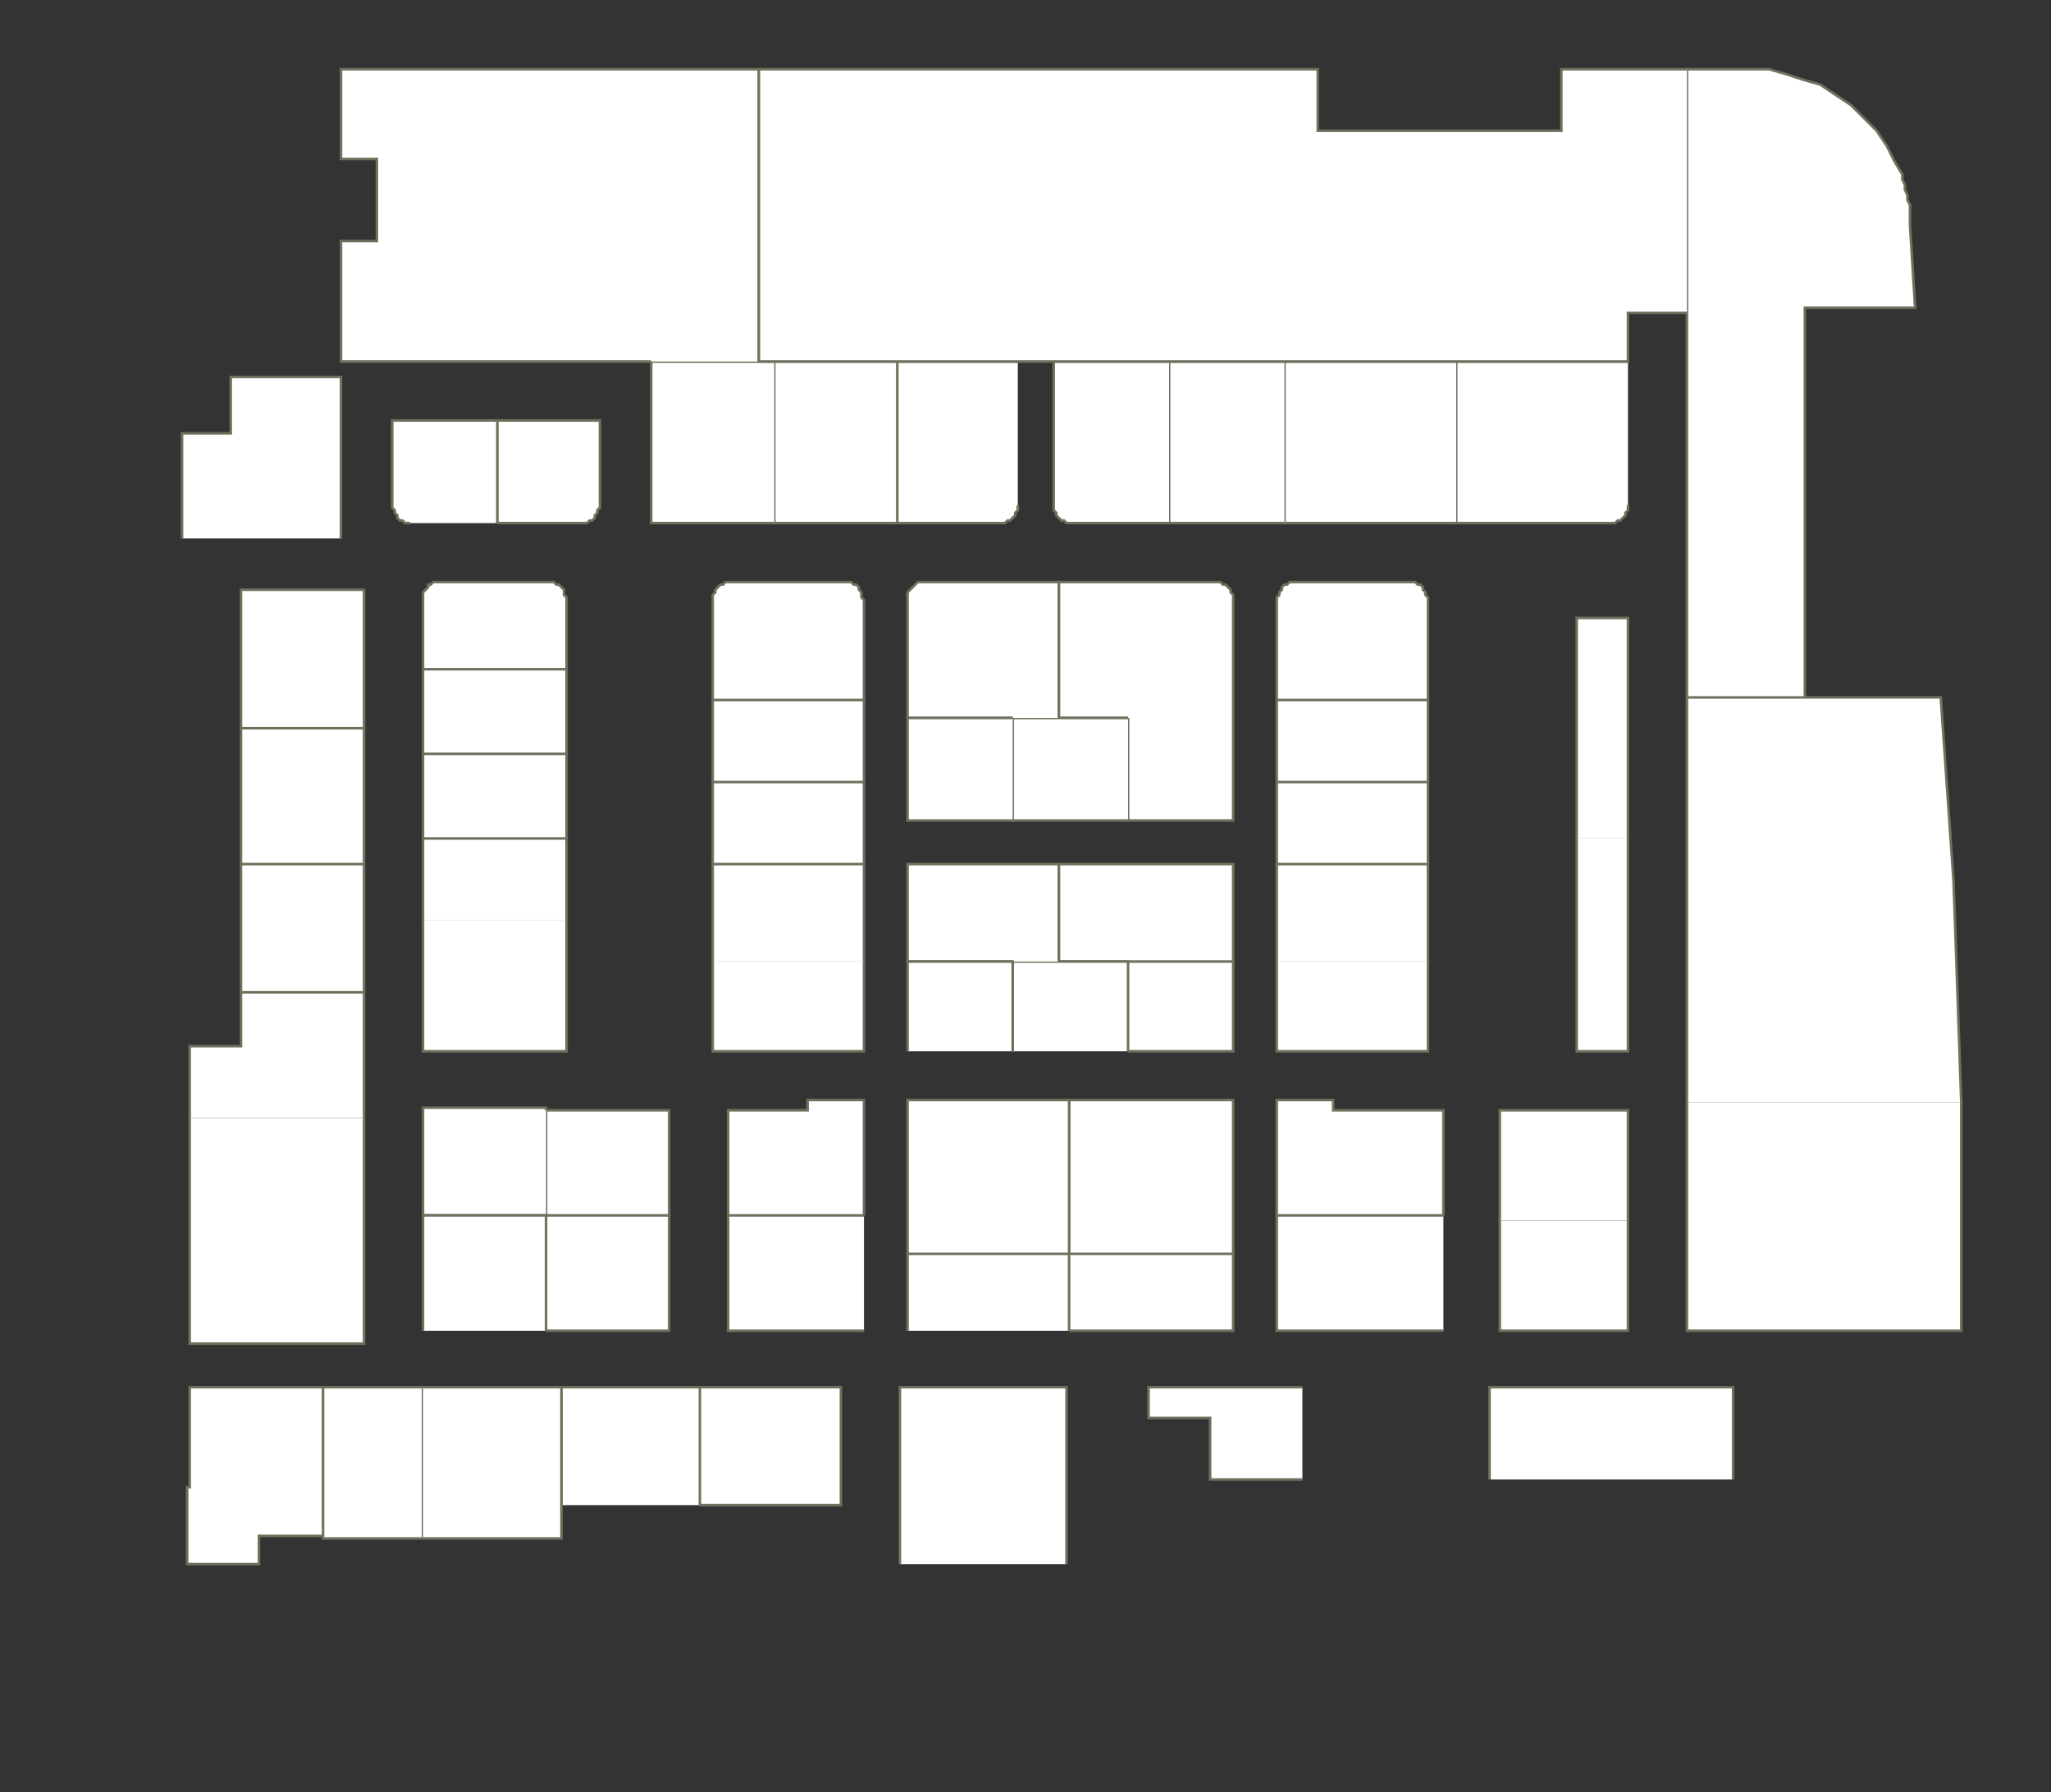 <?xml version="1.0" encoding="utf-8" ?>
<svg baseProfile="full" height="699" version="1.1" width="800" xmlns="http://www.w3.org/2000/svg" xmlns:ev="http://www.w3.org/2001/xml-events" xmlns:xlink="http://www.w3.org/1999/xlink"><rect width="100%" height="100%" fill="#333333" stroke="none"/><defs /><g id="2A01" stroke="red"><polyline fill="#FFFFFF" points="658,272 658,122 658,27 682,27 690,27 697,29 703,31 710,33 716,37 722,41 727,46 732,51 736,57 739,63 742,68 742,70 743,72 743,74 744,76 744,78 745,80 745,82 745,84 745,86 745,88 747,120 704,120 704,272" stroke="#6d725c" /></g><g id="2A03" stroke="red"><polyline fill="#FFFFFF" points="658,430 658,272 704,272 704,272 757,272 762,344 765,430" stroke="#6d725c" /></g><g id="2A04A" stroke="red"><polyline fill="#FFFFFF" points="635,197 635,198 635,199 634,200 634,201 633,202 632,203 631,203 630,204 629,204 628,204 568,204 568,141 635,141" stroke="#6d725c" /></g><g id="2A05" stroke="red"><polyline fill="#FFFFFF" points="765,430 765,430 765,519 658,519 658,430" stroke="#6d725c" /></g><g id="2A08" stroke="red"><polyline fill="#FFFFFF" points="615,327 615,327 615,241 635,241 635,327" stroke="#6d725c" /></g><g id="2A10" stroke="red"><polyline fill="#FFFFFF" points="635,327 635,410 615,410 615,327" stroke="#6d725c" /></g><g id="2A12" stroke="red"><polyline fill="#FFFFFF" points="585,476 585,433 635,433 635,476" stroke="#6d725c" /></g><g id="2A14" stroke="red"><polyline fill="#FFFFFF" points="635,476 635,519 585,519 585,476" stroke="#6d725c" /></g><g id="2A17" stroke="red"><polyline fill="#FFFFFF" points="581,577 581,541 676,541 676,577" stroke="#6d725c" /></g><g id="2C05A" stroke="red"><polyline fill="#FFFFFF" points="568,204 501,204 501,141 568,141" stroke="#6d725c" /></g><g id="2C07A" stroke="red"><polyline fill="#FFFFFF" points="498,273 498,234 498,233 499,232 499,231 500,230 500,229 501,228 502,228 503,227 504,227 505,227 550,227 551,227 552,227 553,228 554,228 555,229 555,230 556,231 556,232 557,233 557,234 557,273" stroke="#6d725c" /></g><g id="2C07B" stroke="red"><polyline fill="#FFFFFF" points="498,305 498,273 557,273 557,305" stroke="#6d725c" /></g><g id="2C08A" stroke="red"><polyline fill="#FFFFFF" points="501,204 456,204 456,141 501,141" stroke="#6d725c" /></g><g id="2C08B" stroke="red"><polyline fill="#FFFFFF" points="456,204 418,204 417,204 416,204 415,203 414,203 413,202 412,201 412,200 411,199 411,198 411,197 411,141 456,141" stroke="#6d725c" /></g><g id="2C09" stroke="red"><polyline fill="#FFFFFF" points="498,337 498,305 557,305 557,337" stroke="#6d725c" /></g><g id="2C10C" stroke="red"><polyline fill="#FFFFFF" points="440,280 440,280 413,280 413,227 474,227 475,227 476,227 477,228 478,228 479,229 480,230 480,231 481,232 481,233 481,234 481,280" stroke="#6d725c" /></g><g id="2C11" stroke="red"><polyline fill="#FFFFFF" points="498,375 498,337 557,337 557,375" stroke="#6d725c" /></g><g id="2C12A" stroke="red"><polyline fill="#FFFFFF" points="481,280 481,320 440,320 440,280" stroke="#6d725c" /></g><g id="2C12B" stroke="red"><polyline fill="#FFFFFF" points="440,320 395,320 395,280 413,280 440,280" stroke="#6d725c" /></g><g id="2C13" stroke="red"><polyline fill="#FFFFFF" points="557,375 557,375 557,410 498,410 498,375" stroke="#6d725c" /></g><g id="2C14" stroke="red"><polyline fill="#FFFFFF" points="440,375 413,375 413,337 481,337 481,375" stroke="#6d725c" /></g><g id="2C15" stroke="red"><polyline fill="#FFFFFF" points="498,474 498,429 520,429 520,433 563,433 563,474" stroke="#6d725c" /></g><g id="2C16A" stroke="red"><polyline fill="#FFFFFF" points="440,375 481,375 481,410 440,410" stroke="#6d725c" /></g><g id="2C16B" stroke="red"><polyline fill="#FFFFFF" points="395,410 395,375 413,375 440,375 440,410" stroke="#6d725c" /></g><g id="2C17" stroke="red"><polyline fill="#FFFFFF" points="563,519 498,519 498,474 563,474" stroke="#6d725c" /></g><g id="2C18" stroke="red"><polyline fill="#FFFFFF" points="417,489 417,429 481,429 481,489" stroke="#6d725c" /></g><g id="2C20" stroke="red"><polyline fill="#FFFFFF" points="417,489 481,489 481,519 417,519" stroke="#6d725c" /></g><g id="2C22" stroke="red"><polyline fill="#FFFFFF" points="508,577 472,577 472,553 448,553 448,541 508,541" stroke="#6d725c" /></g><g id="2D08A" stroke="red"><polyline fill="#FFFFFF" points="350,204 302,204 302,141 350,141" stroke="#6d725c" /></g><g id="2D08B" stroke="red"><polyline fill="#FFFFFF" points="302,204 254,204 254,141 296,141 302,141" stroke="#6d725c" /></g><g id="2D09" stroke="red"><polyline fill="#FFFFFF" points="397,197 397,198 397,199 396,200 396,201 395,202 394,203 393,203 392,204 391,204 390,204 350,204 350,141 397,141" stroke="#6d725c" /></g><g id="2D10A" stroke="red"><polyline fill="#FFFFFF" points="278,273 278,234 278,233 278,232 279,231 279,230 280,229 281,228 282,228 283,227 284,227 285,227 330,227 331,227 332,227 333,228 334,228 335,229 335,230 336,231 336,232 336,233 337,234 337,273" stroke="#6d725c" /></g><g id="2D10B" stroke="red"><polyline fill="#FFFFFF" points="278,305 278,305 278,273 278,273 337,273 337,305" stroke="#6d725c" /></g><g id="2D11B" stroke="red"><polyline fill="#FFFFFF" points="395,280 354,280 354,234 354,233 354,232 354,231 355,230 356,229 357,228 357,228 358,227 359,227 361,227 413,227 413,280" stroke="#6d725c" /></g><g id="2D12" stroke="red"><polyline fill="#FFFFFF" points="278,337 278,337 278,305 337,305 337,337" stroke="#6d725c" /></g><g id="2D13A" stroke="red"><polyline fill="#FFFFFF" points="395,320 354,320 354,280 395,280" stroke="#6d725c" /></g><g id="2D14" stroke="red"><polyline fill="#FFFFFF" points="278,375 278,337 337,337 337,375" stroke="#6d725c" /></g><g id="2D15A" stroke="red"><polyline fill="#FFFFFF" points="395,375 354,375 354,337 413,337 413,375" stroke="#6d725c" /></g><g id="2D16" stroke="red"><polyline fill="#FFFFFF" points="337,375 337,410 278,410 278,375 278,375" stroke="#6d725c" /></g><g id="2D17A" stroke="red"><polyline fill="#FFFFFF" points="354,410 354,375 395,375 395,410" stroke="#6d725c" /></g><g id="2D18" stroke="red"><polyline fill="#FFFFFF" points="284,474 284,433 315,433 315,429 337,429 337,474" stroke="#6d725c" /></g><g id="2D20" stroke="red"><polyline fill="#FFFFFF" points="337,519 284,519 284,474 337,474" stroke="#6d725c" /></g><g id="2D22" stroke="red"><polyline fill="#FFFFFF" points="273,541 328,541 328,587 273,587 273,587" stroke="#6d725c" /></g><g id="2D23" stroke="red"><polyline fill="#FFFFFF" points="351,610 351,541 416,541 416,610" stroke="#6d725c" /></g><g id="2D24" stroke="red"><polyline fill="#FFFFFF" points="354,489 354,429 417,429 417,489" stroke="#6d725c" /></g><g id="2D25" stroke="red"><polyline fill="#FFFFFF" points="354,519 354,489 417,489 417,519" stroke="#6d725c" /></g><g id="2E10" stroke="red"><polyline fill="#FFFFFF" points="213,474 213,433 251,433 261,433 261,474" stroke="#6d725c" /></g><g id="2E12" stroke="red"><polyline fill="#FFFFFF" points="213,474 261,474 261,519 213,519" stroke="#6d725c" /></g><g id="2E14" stroke="red"><polyline fill="#FFFFFF" points="219,587 219,541 273,541 273,587" stroke="#6d725c" /></g><g id="2F04" stroke="red"><polyline fill="#FFFFFF" points="71,210 71,169 90,169 90,147 133,147 133,210" stroke="#6d725c" /></g><g id="2F05C" stroke="red"><polyline fill="#FFFFFF" points="194,164 234,164 234,197 234,198 233,199 233,200 232,201 232,202 231,203 230,203 229,204 228,204 227,204 194,204" stroke="#6d725c" /></g><g id="2F05D" stroke="red"><polyline fill="#FFFFFF" points="160,204 159,204 158,204 157,203 156,203 155,202 155,201 154,200 154,199 153,198 153,197 153,164 194,164 194,204" stroke="#6d725c" /></g><g id="2F06" stroke="red"><polyline fill="#FFFFFF" points="94,284 94,230 142,230 142,284" stroke="#6d725c" /></g><g id="2F07" stroke="red"><polyline fill="#FFFFFF" points="165,261 165,234 165,233 165,232 165,231 166,230 167,229 167,228 168,228 169,227 170,227 171,227 214,227 215,227 216,227 217,228 218,228 219,229 220,230 220,231 220,232 221,233 221,234 221,261" stroke="#6d725c" /></g><g id="2F08" stroke="red"><polyline fill="#FFFFFF" points="94,337 94,284 142,284 142,337" stroke="#6d725c" /></g><g id="2F09A" stroke="red"><polyline fill="#FFFFFF" points="165,294 165,261 165,261 221,261 221,294" stroke="#6d725c" /></g><g id="2F09B" stroke="red"><polyline fill="#FFFFFF" points="165,327 165,294 221,294 221,327" stroke="#6d725c" /></g><g id="2F10" stroke="red"><polyline fill="#FFFFFF" points="94,387 94,337 142,337 142,337 142,387" stroke="#6d725c" /></g><g id="2F11" stroke="red"><polyline fill="#FFFFFF" points="165,359 165,327 221,327 221,359" stroke="#6d725c" /></g><g id="2F12" stroke="red"><polyline fill="#FFFFFF" points="74,436 74,408 94,408 94,387 142,387 142,436" stroke="#6d725c" /></g><g id="2F13" stroke="red"><polyline fill="#FFFFFF" points="221,359 221,410 165,410 165,359" stroke="#6d725c" /></g><g id="2F14" stroke="red"><polyline fill="#FFFFFF" points="142,436 142,436 142,524 74,524 74,436" stroke="#6d725c" /></g><g id="2F15" stroke="red"><polyline fill="#FFFFFF" points="213,474 165,474 165,432 184,432 204,432 213,432 213,433" stroke="#6d725c" /></g><g id="2F17" stroke="red"><polyline fill="#FFFFFF" points="165,519 165,474 213,474 213,519" stroke="#6d725c" /></g><g id="2F18A" stroke="red"><polyline fill="#FFFFFF" points="126,599 101,599 101,610 73,610 73,580 74,580 74,541 74,541 126,541" stroke="#6d725c" /></g><g id="2F18B" stroke="red"><polyline fill="#FFFFFF" points="165,600 126,600 126,541 126,541 165,541 165,600" stroke="#6d725c" /></g><g id="2F19" stroke="red"><polyline fill="#FFFFFF" points="165,541 219,541 219,600 165,600" stroke="#6d725c" /></g><g id="2Y04" stroke="red"><polyline fill="#FFFFFF" points="254,141 222,141 222,141 133,141 133,94 147,94 147,62 133,62 133,27 296,27 296,141" stroke="#6d725c" /></g><g id="2Y05" stroke="red"><polyline fill="#FFFFFF" points="658,122 635,122 635,141 568,141 501,141 456,141 411,141 397,141 350,141 302,141 296,141 296,27 514,27 514,51 609,51 609,27 658,27" stroke="#6d725c" /></g></svg>